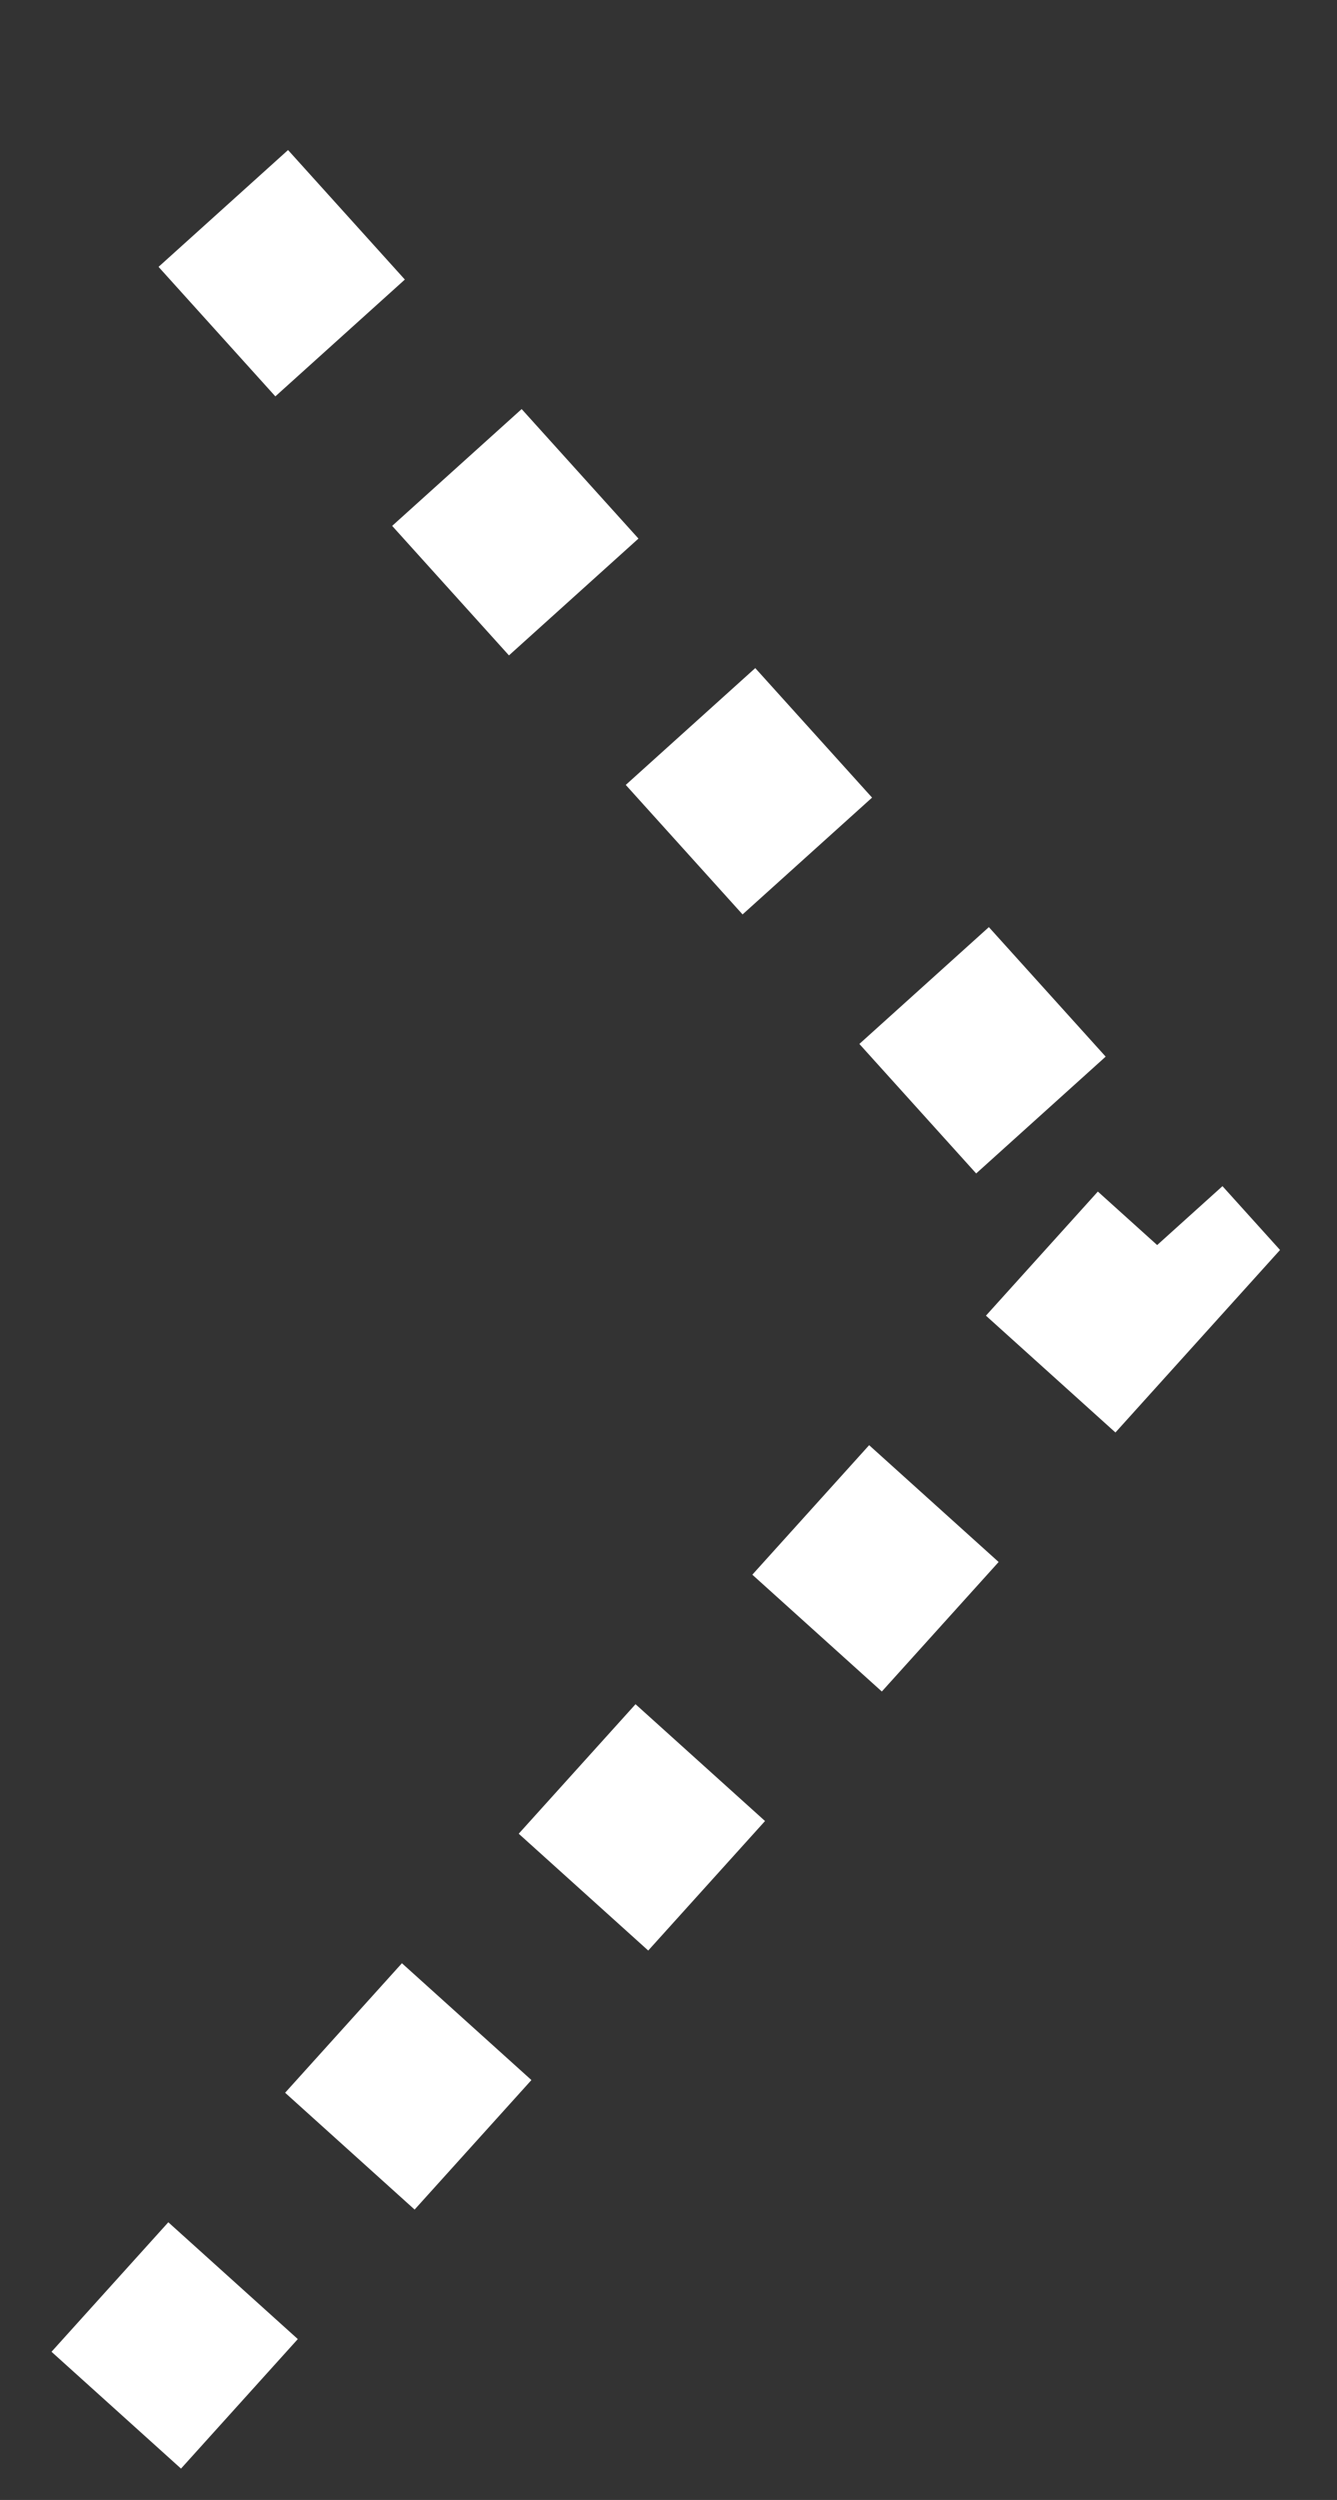 <svg width="23" height="43" viewBox="0 0 23 43" fill="none" xmlns="http://www.w3.org/2000/svg">
<rect x="0" y="0" width="23" height="43" fill="#333333" stroke="none"/>
<path d="M2 41.456L20 21.5L2 1.544" stroke="white" stroke-width="3" stroke-dasharray="3 3"/>
</svg>
